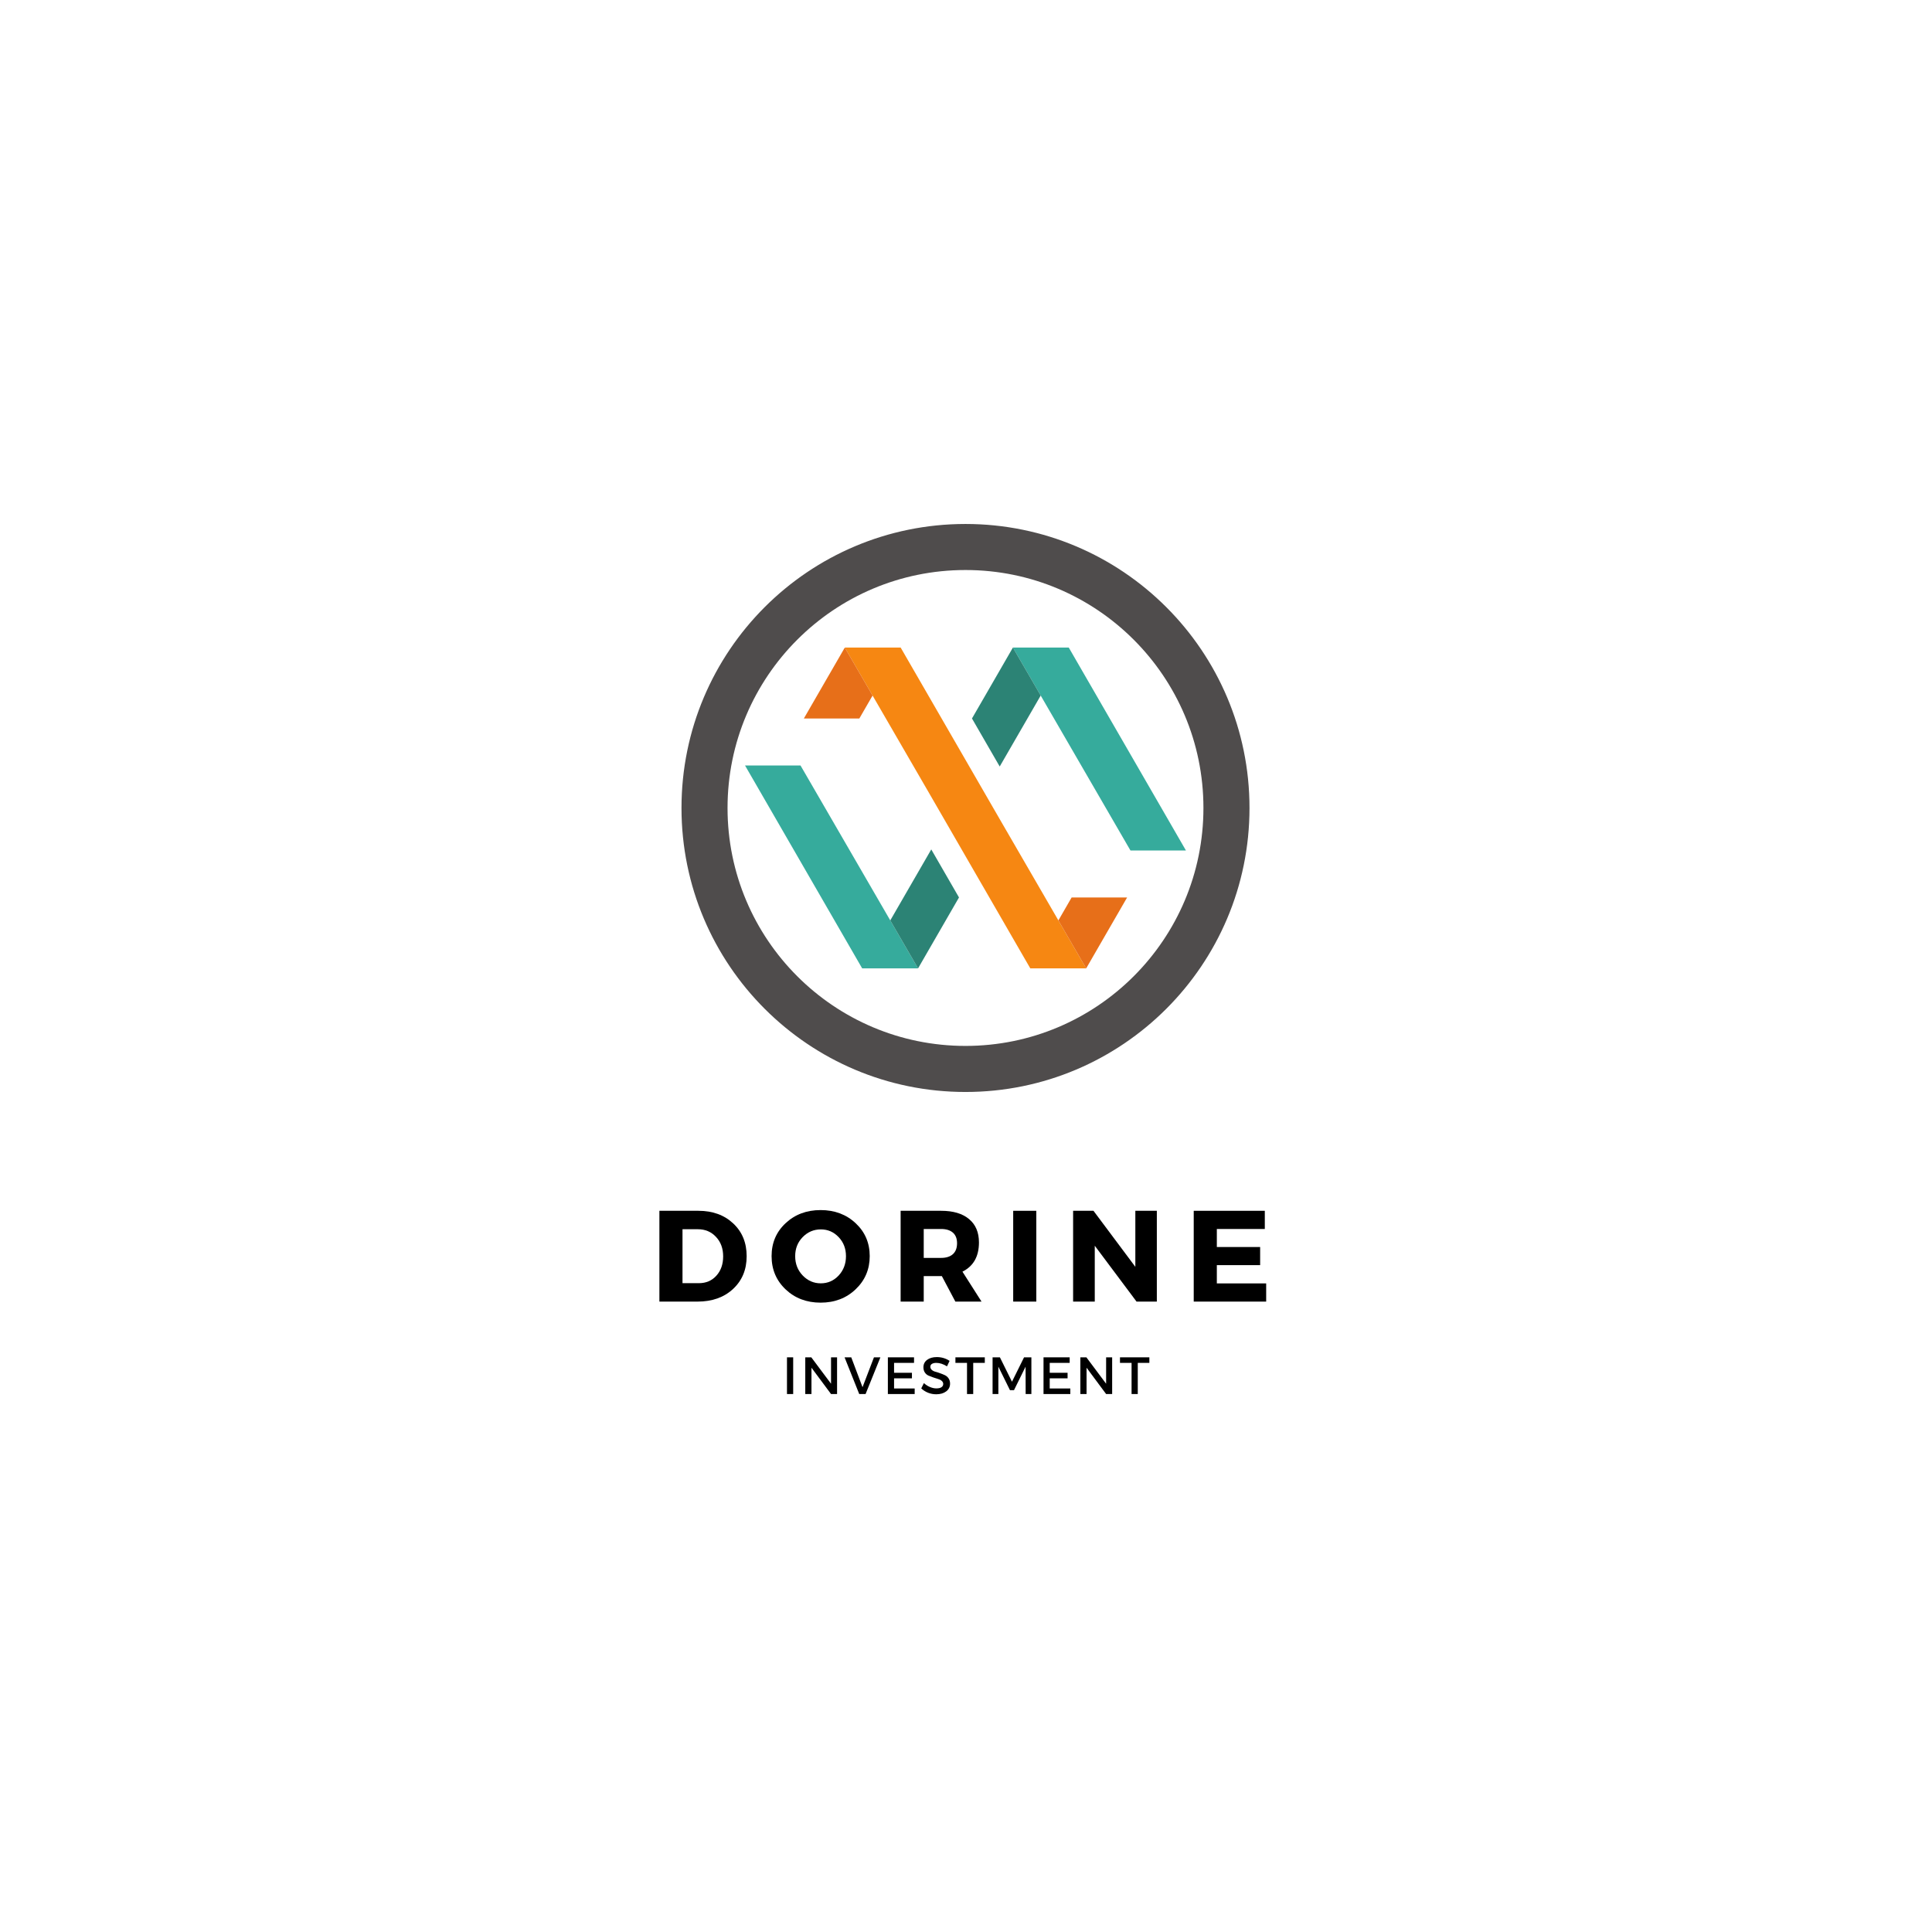 <svg xmlns="http://www.w3.org/2000/svg" xmlns:xlink="http://www.w3.org/1999/xlink" width="500" zoomAndPan="magnify" viewBox="0 0 375 375" height="500" preserveAspectRatio="xMidYMid meet" version="1.0"><defs><g/><clipPath id="659816031e"><path d="M 132.273 101.703 L 242.523 101.703 L 242.523 211.953 L 132.273 211.953 Z M 132.273 101.703 " clip-rule="nonzero"/></clipPath></defs><path fill="#36ab9c" d="M 230.191 165.078 L 219.422 165.078 L 196.605 125.695 L 207.449 125.695 L 230.191 165.078 " fill-opacity="1" fill-rule="nonzero"/><path fill="#2c8375" d="M 188.66 139.457 L 196.605 125.695 L 202 135.004 L 194.043 148.781 L 188.66 139.457 " fill-opacity="1" fill-rule="nonzero"/><path fill="#f68712" d="M 163.973 125.695 L 180.633 154.449 L 199.98 187.961 L 210.828 187.961 L 194.168 159.207 L 174.82 125.695 L 163.973 125.695 " fill-opacity="1" fill-rule="nonzero"/><path fill="#36ab9c" d="M 144.609 148.578 L 155.379 148.578 L 178.195 187.961 L 167.348 187.961 L 144.609 148.578 " fill-opacity="1" fill-rule="nonzero"/><path fill="#2c8375" d="M 186.141 174.195 L 178.195 187.961 L 172.801 178.652 L 180.758 164.871 L 186.141 174.195 " fill-opacity="1" fill-rule="nonzero"/><path fill="#e76f19" d="M 205.434 178.652 L 210.828 187.961 L 218.773 174.195 L 208.004 174.195 L 205.434 178.652 " fill-opacity="1" fill-rule="nonzero"/><path fill="#e76f19" d="M 169.367 135.004 L 163.973 125.695 L 156.027 139.457 L 166.797 139.457 L 169.367 135.004 " fill-opacity="1" fill-rule="nonzero"/><g clip-path="url(#659816031e)"><path fill="#4f4c4c" d="M 187.402 203.012 C 161.895 203.012 141.215 182.336 141.215 156.828 C 141.215 131.32 161.895 110.641 187.402 110.641 C 212.906 110.641 233.586 131.32 233.586 156.828 C 233.586 182.336 212.906 203.012 187.402 203.012 Z M 187.402 101.703 C 156.957 101.703 132.277 126.383 132.277 156.828 C 132.277 187.27 156.957 211.953 187.402 211.953 C 217.844 211.953 242.527 187.27 242.527 156.828 C 242.527 126.383 217.844 101.703 187.402 101.703 " fill-opacity="1" fill-rule="nonzero"/></g><g fill="#000000" fill-opacity="1"><g transform="translate(126.223, 252.64)"><g><path d="M 1.766 -17.625 L 9.344 -17.625 C 12.102 -17.625 14.352 -16.805 16.094 -15.172 C 17.832 -13.547 18.703 -11.426 18.703 -8.812 C 18.703 -6.207 17.82 -4.086 16.062 -2.453 C 14.301 -0.816 12 0 9.156 0 L 1.766 0 Z M 6.25 -14.047 L 6.25 -3.578 L 9.438 -3.578 C 10.812 -3.578 11.938 -4.055 12.812 -5.016 C 13.695 -5.984 14.141 -7.238 14.141 -8.781 C 14.141 -10.32 13.676 -11.582 12.75 -12.562 C 11.832 -13.551 10.66 -14.047 9.234 -14.047 Z M 6.25 -14.047 "/></g></g></g><g fill="#000000" fill-opacity="1"><g transform="translate(149.156, 252.64)"><g><path d="M 10.125 -17.766 C 12.852 -17.766 15.125 -16.91 16.938 -15.203 C 18.75 -13.504 19.656 -11.379 19.656 -8.828 C 19.656 -6.266 18.742 -4.117 16.922 -2.391 C 15.109 -0.66 12.844 0.203 10.125 0.203 C 7.406 0.203 5.141 -0.656 3.328 -2.375 C 1.516 -4.094 0.609 -6.242 0.609 -8.828 C 0.609 -11.398 1.516 -13.531 3.328 -15.219 C 5.141 -16.914 7.406 -17.766 10.125 -17.766 Z M 10.172 -14.016 C 8.797 -14.016 7.617 -13.516 6.641 -12.516 C 5.672 -11.523 5.188 -10.289 5.188 -8.812 C 5.188 -7.332 5.676 -6.082 6.656 -5.062 C 7.633 -4.051 8.801 -3.547 10.156 -3.547 C 11.52 -3.547 12.676 -4.051 13.625 -5.062 C 14.57 -6.082 15.047 -7.332 15.047 -8.812 C 15.047 -10.289 14.57 -11.523 13.625 -12.516 C 12.676 -13.516 11.523 -14.016 10.172 -14.016 Z M 10.172 -14.016 "/></g></g></g><g fill="#000000" fill-opacity="1"><g transform="translate(173.045, 252.64)"><g><path d="M 12.391 0 L 9.766 -4.953 L 6.25 -4.953 L 6.25 0 L 1.766 0 L 1.766 -17.625 L 9.641 -17.625 C 11.973 -17.625 13.773 -17.086 15.047 -16.016 C 16.328 -14.953 16.969 -13.441 16.969 -11.484 C 16.969 -8.766 15.898 -6.875 13.766 -5.812 L 17.469 0 Z M 6.25 -8.484 L 9.641 -8.484 C 10.609 -8.484 11.363 -8.723 11.906 -9.203 C 12.445 -9.691 12.719 -10.398 12.719 -11.328 C 12.719 -12.234 12.445 -12.922 11.906 -13.391 C 11.363 -13.859 10.609 -14.094 9.641 -14.094 L 6.25 -14.094 Z M 6.25 -8.484 "/></g></g></g><g fill="#000000" fill-opacity="1"><g transform="translate(194.895, 252.64)"><g><path d="M 6.25 0 L 1.766 0 L 1.766 -17.625 L 6.25 -17.625 Z M 6.25 0 "/></g></g></g><g fill="#000000" fill-opacity="1"><g transform="translate(206.525, 252.64)"><g><path d="M 18.016 0 L 14.078 0 L 5.969 -10.844 L 5.969 0 L 1.766 0 L 1.766 -17.625 L 5.719 -17.625 L 13.844 -6.75 L 13.844 -17.625 L 18.016 -17.625 Z M 18.016 0 "/></g></g></g><g fill="#000000" fill-opacity="1"><g transform="translate(229.936, 252.64)"><g><path d="M 15.562 -14.094 L 6.25 -14.094 L 6.25 -10.594 L 14.656 -10.594 L 14.656 -7.078 L 6.25 -7.078 L 6.25 -3.531 L 15.828 -3.531 L 15.828 0 L 1.766 0 L 1.766 -17.625 L 15.562 -17.625 Z M 15.562 -14.094 "/></g></g></g><g fill="#000000" fill-opacity="1"><g transform="translate(250.524, 252.64)"><g/></g></g><g fill="#000000" fill-opacity="1"><g transform="translate(151.815, 270.581)"><g><path d="M 2.141 0 L 0.938 0 L 0.938 -7.125 L 2.141 -7.125 Z M 2.141 0 "/></g></g></g><g fill="#000000" fill-opacity="1"><g transform="translate(155.365, 270.581)"><g><path d="M 7.109 0 L 5.938 0 L 2.141 -5.109 L 2.141 0 L 0.938 0 L 0.938 -7.125 L 2.109 -7.125 L 5.938 -2 L 5.938 -7.125 L 7.109 -7.125 Z M 7.109 0 "/></g></g></g><g fill="#000000" fill-opacity="1"><g transform="translate(163.9, 270.581)"><g><path d="M 4.109 0 L 2.875 0 L 0.031 -7.125 L 1.328 -7.125 L 3.516 -1.328 L 5.734 -7.125 L 6.984 -7.125 Z M 4.109 0 "/></g></g></g><g fill="#000000" fill-opacity="1"><g transform="translate(171.397, 270.581)"><g><path d="M 6.016 -6.047 L 2.141 -6.047 L 2.141 -4.125 L 5.609 -4.125 L 5.609 -3.047 L 2.141 -3.047 L 2.141 -1.078 L 6.141 -1.078 L 6.141 0 L 0.938 0 L 0.938 -7.125 L 6.016 -7.125 Z M 6.016 -6.047 "/></g></g></g><g fill="#000000" fill-opacity="1"><g transform="translate(178.548, 270.581)"><g><path d="M 3.281 -7.172 C 4.195 -7.172 5.023 -6.926 5.766 -6.438 L 5.266 -5.375 C 4.547 -5.82 3.852 -6.047 3.188 -6.047 C 2.82 -6.047 2.535 -5.977 2.328 -5.844 C 2.129 -5.719 2.031 -5.535 2.031 -5.297 C 2.031 -5.055 2.125 -4.852 2.312 -4.688 C 2.5 -4.52 2.734 -4.398 3.016 -4.328 C 3.305 -4.254 3.613 -4.156 3.938 -4.031 C 4.27 -3.914 4.578 -3.789 4.859 -3.656 C 5.148 -3.52 5.391 -3.312 5.578 -3.031 C 5.766 -2.75 5.859 -2.41 5.859 -2.016 C 5.859 -1.391 5.609 -0.891 5.109 -0.516 C 4.609 -0.141 3.961 0.047 3.172 0.047 C 2.629 0.047 2.102 -0.051 1.594 -0.25 C 1.082 -0.457 0.641 -0.738 0.266 -1.094 L 0.781 -2.125 C 1.145 -1.789 1.539 -1.535 1.969 -1.359 C 2.395 -1.18 2.801 -1.094 3.188 -1.094 C 3.613 -1.094 3.941 -1.164 4.172 -1.312 C 4.41 -1.469 4.531 -1.68 4.531 -1.953 C 4.531 -2.191 4.43 -2.395 4.234 -2.562 C 4.047 -2.727 3.812 -2.848 3.531 -2.922 C 3.25 -3.004 2.941 -3.102 2.609 -3.219 C 2.273 -3.332 1.961 -3.453 1.672 -3.578 C 1.391 -3.703 1.156 -3.898 0.969 -4.172 C 0.781 -4.453 0.688 -4.789 0.688 -5.188 C 0.688 -5.789 0.922 -6.27 1.391 -6.625 C 1.867 -6.988 2.5 -7.172 3.281 -7.172 Z M 3.281 -7.172 "/></g></g></g><g fill="#000000" fill-opacity="1"><g transform="translate(185.353, 270.581)"><g><path d="M 5.797 -6.047 L 3.547 -6.047 L 3.547 0 L 2.344 0 L 2.344 -6.047 L 0.094 -6.047 L 0.094 -7.125 L 5.797 -7.125 Z M 5.797 -6.047 "/></g></g></g><g fill="#000000" fill-opacity="1"><g transform="translate(191.721, 270.581)"><g><path d="M 8.469 0 L 7.359 0 L 7.344 -5.312 L 5.094 -0.75 L 4.312 -0.75 L 2.062 -5.312 L 2.062 0 L 0.938 0 L 0.938 -7.125 L 2.359 -7.125 L 4.703 -2.391 L 7.047 -7.125 L 8.469 -7.125 Z M 8.469 0 "/></g></g></g><g fill="#000000" fill-opacity="1"><g transform="translate(201.608, 270.581)"><g><path d="M 6.016 -6.047 L 2.141 -6.047 L 2.141 -4.125 L 5.609 -4.125 L 5.609 -3.047 L 2.141 -3.047 L 2.141 -1.078 L 6.141 -1.078 L 6.141 0 L 0.938 0 L 0.938 -7.125 L 6.016 -7.125 Z M 6.016 -6.047 "/></g></g></g><g fill="#000000" fill-opacity="1"><g transform="translate(208.759, 270.581)"><g><path d="M 7.109 0 L 5.938 0 L 2.141 -5.109 L 2.141 0 L 0.938 0 L 0.938 -7.125 L 2.109 -7.125 L 5.938 -2 L 5.938 -7.125 L 7.109 -7.125 Z M 7.109 0 "/></g></g></g><g fill="#000000" fill-opacity="1"><g transform="translate(217.294, 270.581)"><g><path d="M 5.797 -6.047 L 3.547 -6.047 L 3.547 0 L 2.344 0 L 2.344 -6.047 L 0.094 -6.047 L 0.094 -7.125 L 5.797 -7.125 Z M 5.797 -6.047 "/></g></g></g></svg>
